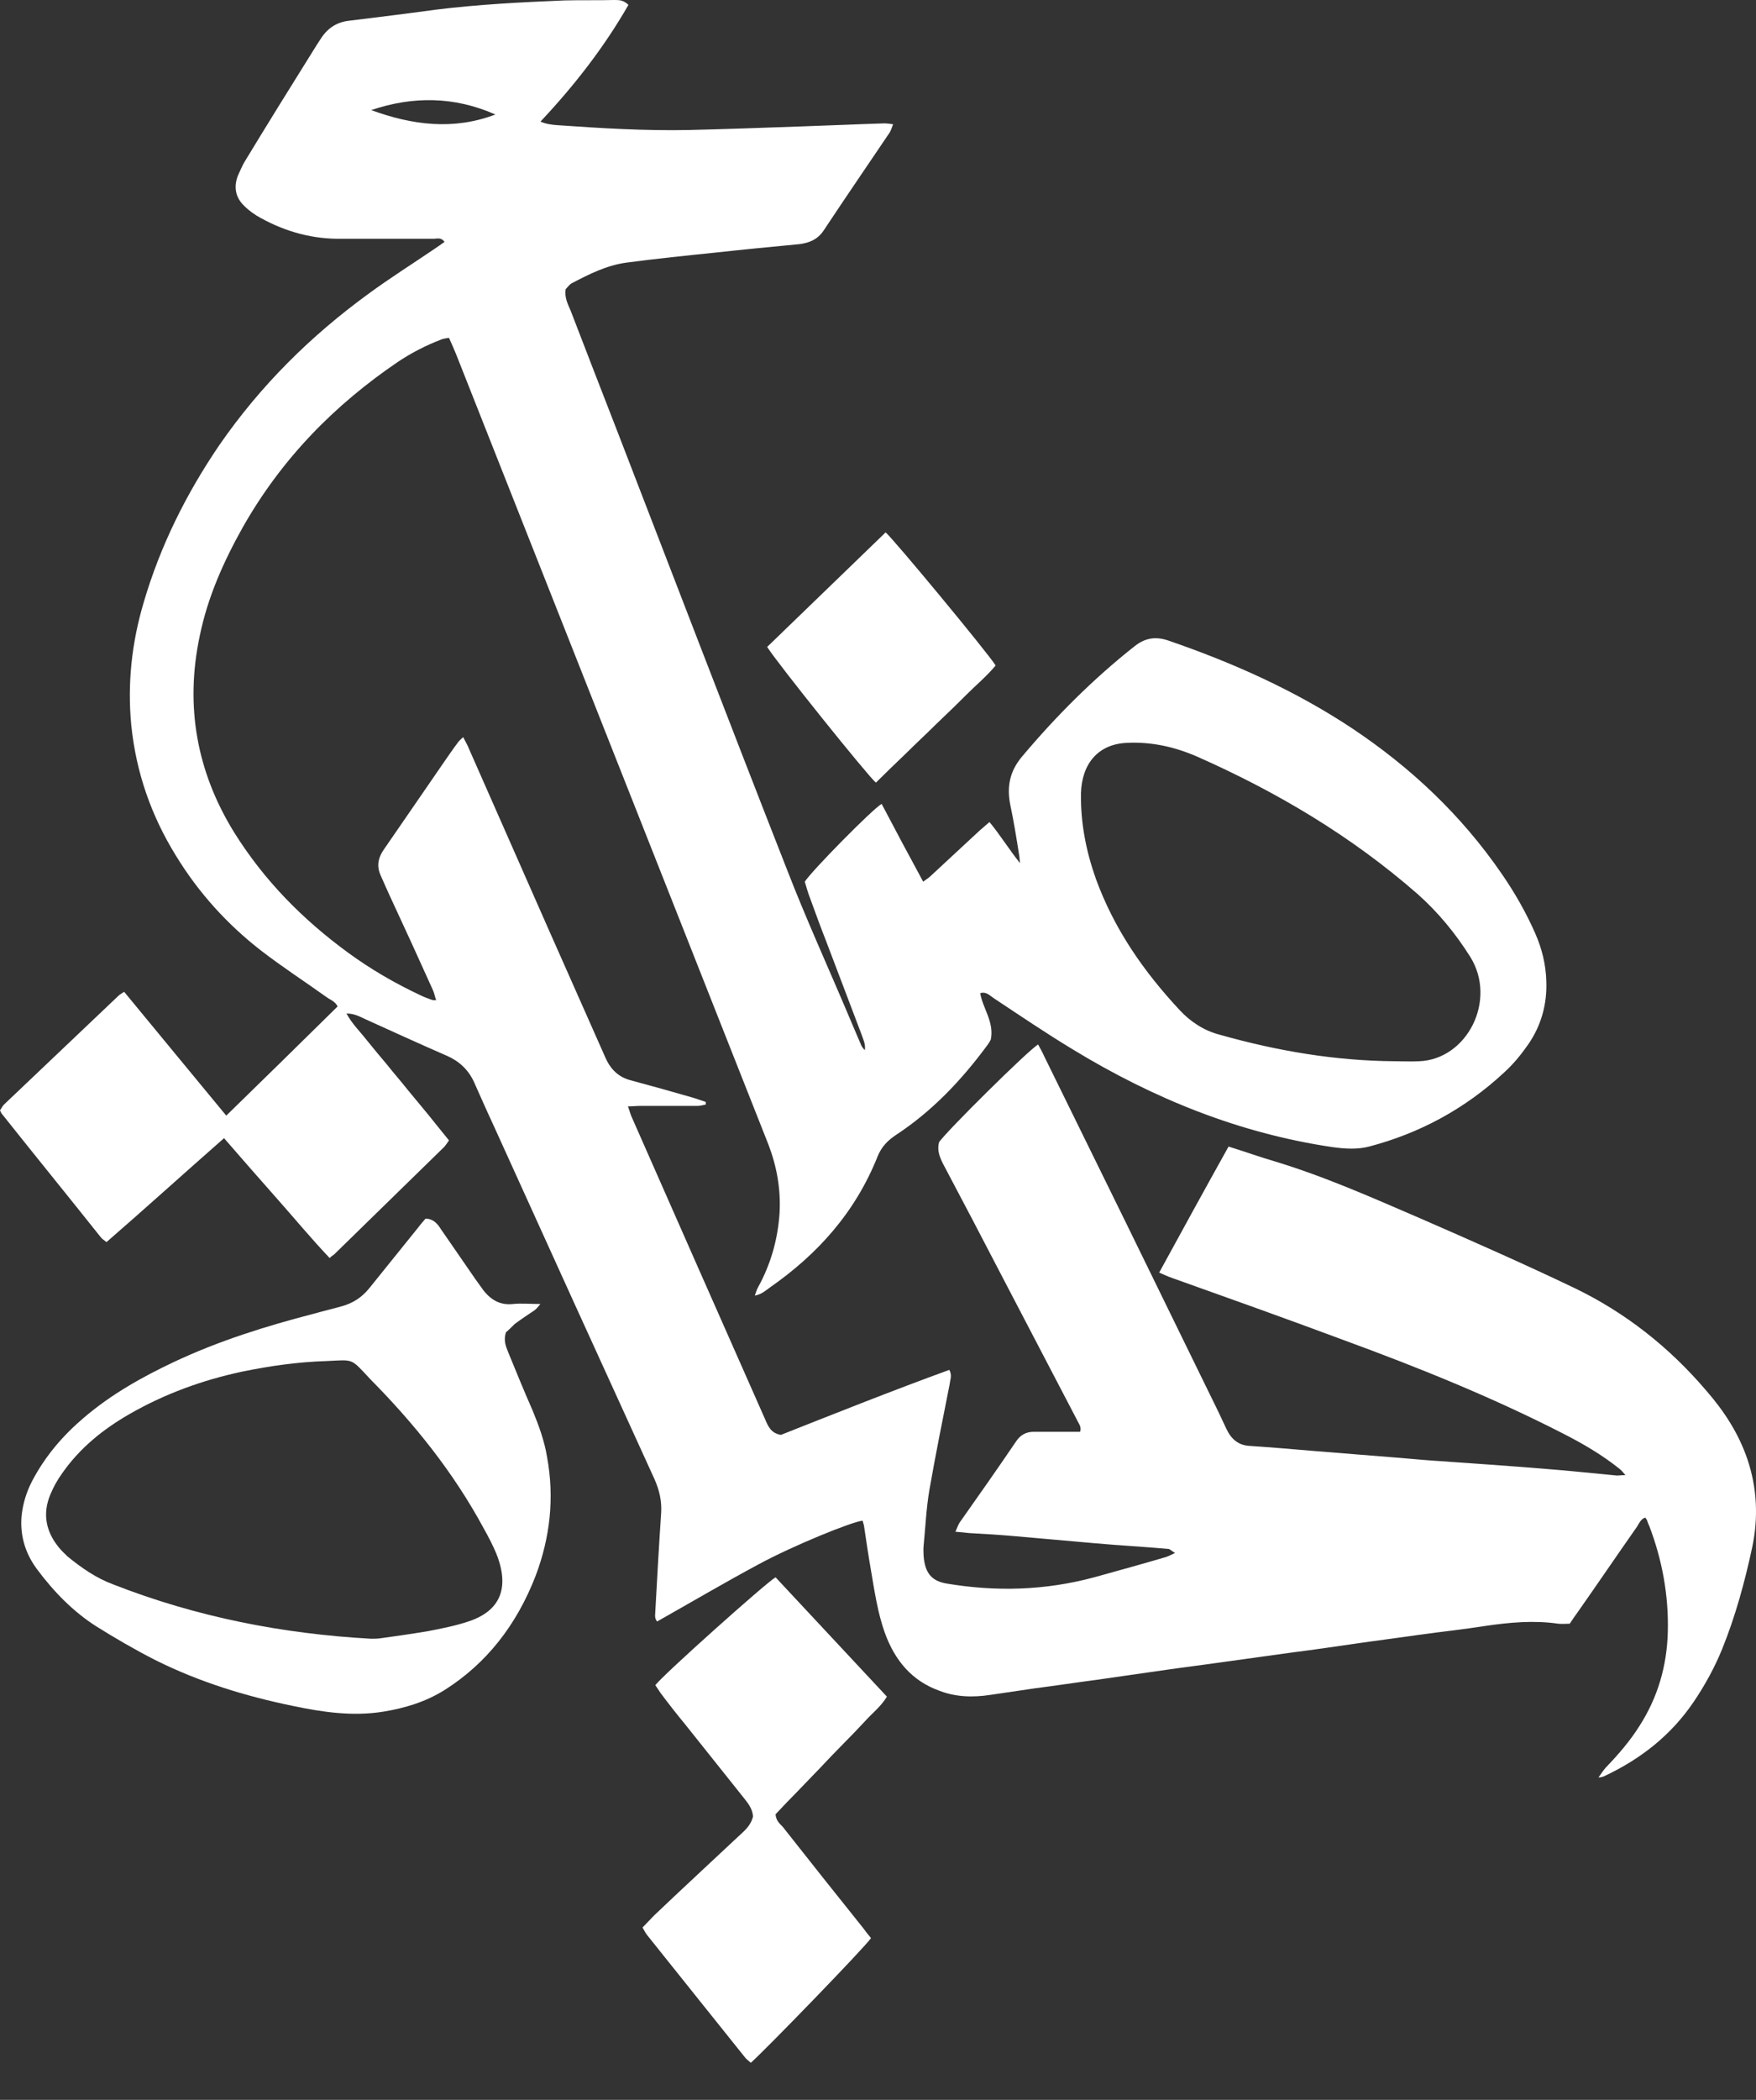 <svg width="41" height="49" viewBox="0 0 41 49" fill="none" xmlns="http://www.w3.org/2000/svg">
<rect x="0" y="0" width="41" height="49" fill="#333333" stroke="none"/>
<path d="M37.321 41.48C37.373 41.407 37.425 41.325 37.486 41.253C37.775 40.953 38.054 40.634 38.281 40.272C38.704 39.612 38.921 38.88 38.941 38.075C38.962 37.218 38.807 36.393 38.508 35.608C38.487 35.567 38.467 35.516 38.456 35.474C38.446 35.454 38.436 35.444 38.415 35.413C38.312 35.444 38.271 35.547 38.219 35.629C37.755 36.29 37.301 36.96 36.836 37.621C36.775 37.703 36.713 37.796 36.651 37.889C36.558 37.889 36.465 37.899 36.382 37.889C35.815 37.806 35.247 37.858 34.68 37.941C34.164 38.023 33.658 38.075 33.142 38.147C32.647 38.219 32.152 38.281 31.657 38.353C31.161 38.425 30.666 38.498 30.171 38.56C29.655 38.632 29.129 38.704 28.613 38.776C28.107 38.849 27.602 38.91 27.106 38.983C26.601 39.055 26.105 39.127 25.6 39.199C25.125 39.261 24.651 39.334 24.176 39.395C23.825 39.447 23.474 39.499 23.123 39.55C22.711 39.612 22.308 39.602 21.916 39.447C21.297 39.22 20.895 38.756 20.657 38.095C20.492 37.631 20.42 37.136 20.337 36.651C20.276 36.3 20.224 35.949 20.172 35.598C20.162 35.557 20.152 35.526 20.141 35.485C19.904 35.505 18.521 36.063 17.686 36.517C16.901 36.94 16.128 37.394 15.343 37.837C15.271 37.755 15.302 37.662 15.302 37.579C15.343 36.826 15.385 36.073 15.436 35.32C15.457 35.031 15.395 34.773 15.281 34.515C14.012 31.739 12.753 28.974 11.495 26.198C11.35 25.889 11.216 25.579 11.072 25.259C10.937 24.96 10.721 24.764 10.442 24.64C9.802 24.362 9.173 24.073 8.533 23.784C8.399 23.722 8.275 23.65 8.09 23.65C8.224 23.897 8.399 24.062 8.544 24.248C8.709 24.454 8.874 24.651 9.039 24.846C9.194 25.043 9.359 25.228 9.513 25.424C9.679 25.62 9.844 25.827 10.009 26.023C10.164 26.219 10.318 26.405 10.483 26.611C10.442 26.673 10.411 26.714 10.38 26.755C9.524 27.591 8.657 28.437 7.801 29.273C7.77 29.294 7.739 29.314 7.697 29.356C7.274 28.912 6.882 28.437 6.47 27.973C6.057 27.509 5.654 27.044 5.231 26.559C4.313 27.364 3.415 28.179 2.487 28.984C2.435 28.943 2.384 28.912 2.353 28.871C1.589 27.911 0.815 26.962 0.052 26.002C0.031 25.982 0.021 25.951 0 25.909C0.031 25.868 0.052 25.817 0.093 25.775C0.98 24.929 1.878 24.083 2.765 23.237C2.796 23.206 2.838 23.185 2.899 23.144C3.694 24.104 4.478 25.063 5.283 26.033C6.16 25.177 7.016 24.341 7.883 23.485C7.821 23.361 7.708 23.33 7.625 23.268C7.12 22.907 6.593 22.566 6.098 22.184C5.314 21.576 4.643 20.843 4.107 19.966C3.539 19.048 3.178 18.036 3.065 16.922C2.972 15.952 3.075 15.003 3.353 14.064C3.746 12.723 4.354 11.515 5.118 10.391C6.088 8.987 7.264 7.832 8.595 6.862C9.101 6.49 9.627 6.16 10.143 5.809C10.215 5.758 10.298 5.706 10.38 5.644C10.298 5.531 10.205 5.572 10.122 5.572C9.41 5.572 8.688 5.572 7.976 5.572C7.316 5.582 6.686 5.417 6.088 5.087C5.954 5.015 5.82 4.922 5.706 4.808C5.51 4.623 5.448 4.385 5.551 4.107C5.603 3.993 5.654 3.869 5.716 3.766C6.243 2.899 6.779 2.033 7.316 1.176C7.378 1.073 7.44 0.98 7.501 0.887C7.656 0.65 7.873 0.516 8.141 0.485C8.812 0.402 9.493 0.32 10.164 0.227C11.164 0.103 12.165 0.052 13.177 0.01C13.569 2.20446e-06 13.961 0.01 14.342 0C14.456 0 14.559 6.30396e-07 14.673 0.114C14.105 1.104 13.414 1.991 12.619 2.838C12.764 2.899 12.888 2.91 13.001 2.92C14.023 2.992 15.044 3.054 16.076 3.034C16.943 3.013 17.82 2.982 18.686 2.951C19.337 2.93 19.987 2.899 20.647 2.879C20.709 2.879 20.771 2.889 20.853 2.899C20.822 2.982 20.802 3.044 20.771 3.095C20.255 3.859 19.739 4.612 19.233 5.376C19.089 5.593 18.893 5.665 18.676 5.696C18.026 5.758 17.376 5.82 16.726 5.892C16.024 5.964 15.323 6.036 14.621 6.129C14.167 6.191 13.754 6.397 13.342 6.614C13.29 6.645 13.249 6.707 13.207 6.748C13.177 6.944 13.259 7.099 13.321 7.243C13.682 8.182 14.043 9.111 14.404 10.04C15.725 13.455 17.036 16.881 18.377 20.296C18.821 21.442 19.326 22.546 19.801 23.67C19.904 23.908 19.997 24.135 20.1 24.372C20.121 24.424 20.152 24.465 20.193 24.506C20.214 24.362 20.152 24.248 20.11 24.124C19.842 23.412 19.564 22.69 19.295 21.978C19.161 21.637 19.037 21.297 18.913 20.956C18.862 20.833 18.831 20.699 18.79 20.575C18.955 20.317 20.379 18.872 20.585 18.759C20.74 19.058 20.905 19.357 21.06 19.656C21.225 19.956 21.38 20.255 21.555 20.575C21.617 20.523 21.679 20.492 21.73 20.441C22.112 20.09 22.494 19.729 22.876 19.378C22.948 19.316 23.02 19.254 23.103 19.182C23.35 19.481 23.546 19.801 23.815 20.141C23.804 20.038 23.804 19.987 23.794 19.945C23.732 19.553 23.67 19.161 23.588 18.779C23.505 18.356 23.577 18.006 23.846 17.675C24.651 16.716 25.527 15.839 26.497 15.075C26.735 14.889 26.972 14.848 27.261 14.941C28.767 15.457 30.233 16.107 31.584 17.005C32.926 17.902 34.112 19.006 35.062 20.389C35.361 20.822 35.629 21.287 35.846 21.782C36.001 22.133 36.093 22.504 36.104 22.896C36.124 23.443 35.98 23.939 35.681 24.372C35.516 24.609 35.33 24.836 35.124 25.022C34.205 25.878 33.142 26.446 31.966 26.755C31.688 26.828 31.388 26.807 31.099 26.766C28.943 26.446 26.941 25.641 25.043 24.485C24.413 24.104 23.804 23.691 23.196 23.288C23.103 23.227 23.03 23.134 22.886 23.175C22.948 23.536 23.216 23.846 23.134 24.258C23.113 24.3 23.082 24.351 23.051 24.392C22.442 25.218 21.751 25.94 20.915 26.487C20.73 26.611 20.585 26.755 20.492 26.982C19.966 28.303 19.079 29.273 17.985 30.037C17.882 30.109 17.789 30.202 17.624 30.233C17.655 30.14 17.675 30.078 17.706 30.026C17.995 29.5 18.16 28.922 18.201 28.314C18.233 27.756 18.14 27.23 17.944 26.714C17.252 24.97 16.571 23.237 15.88 21.493C14.136 17.087 12.392 12.671 10.649 8.265C10.597 8.141 10.545 8.017 10.483 7.883C10.411 7.894 10.349 7.904 10.298 7.924C9.947 8.059 9.606 8.234 9.297 8.44C7.821 9.441 6.583 10.69 5.665 12.31C5.221 13.104 4.85 13.93 4.664 14.838C4.313 16.489 4.602 18.016 5.458 19.409C6.17 20.554 7.078 21.462 8.121 22.226C8.657 22.618 9.225 22.948 9.823 23.227C9.906 23.268 9.988 23.299 10.081 23.33C10.102 23.34 10.133 23.34 10.184 23.34C10.153 23.258 10.143 23.185 10.112 23.113C9.782 22.381 9.452 21.658 9.111 20.926C9.039 20.771 8.967 20.606 8.894 20.441C8.791 20.224 8.822 20.028 8.956 19.832C9.421 19.161 9.885 18.48 10.349 17.809C10.463 17.644 10.576 17.479 10.7 17.314C10.731 17.273 10.762 17.252 10.814 17.201C10.865 17.304 10.917 17.386 10.948 17.469C11.567 18.872 12.186 20.276 12.805 21.679C13.249 22.68 13.692 23.681 14.136 24.681C14.26 24.96 14.446 25.135 14.724 25.208C15.22 25.342 15.704 25.476 16.2 25.62C16.293 25.651 16.386 25.682 16.478 25.713C16.478 25.734 16.478 25.755 16.478 25.775C16.416 25.785 16.355 25.806 16.282 25.806C15.839 25.806 15.395 25.806 14.951 25.806C14.858 25.806 14.776 25.817 14.662 25.817C14.693 25.909 14.714 25.971 14.735 26.033C15.777 28.396 16.819 30.759 17.861 33.111C17.933 33.277 17.995 33.442 18.233 33.483C19.512 32.977 20.833 32.451 22.164 31.966C22.236 32.09 22.184 32.193 22.174 32.296C22.009 33.122 21.844 33.947 21.699 34.773C21.627 35.196 21.607 35.639 21.565 36.073C21.555 36.155 21.565 36.228 21.565 36.31C21.596 36.692 21.741 36.888 22.091 36.95C23.247 37.146 24.403 37.115 25.548 36.806C26.105 36.651 26.673 36.496 27.23 36.331C27.292 36.31 27.344 36.279 27.436 36.238C27.364 36.197 27.323 36.155 27.292 36.145C26.714 36.093 26.136 36.063 25.558 36.011C24.939 35.959 24.31 35.898 23.691 35.846C23.34 35.815 22.989 35.794 22.628 35.774C22.535 35.763 22.432 35.753 22.308 35.743C22.349 35.65 22.37 35.588 22.401 35.536C22.845 34.907 23.288 34.278 23.722 33.638C23.825 33.483 23.959 33.411 24.135 33.411C24.496 33.411 24.857 33.411 25.218 33.411C25.259 33.297 25.187 33.225 25.156 33.153C24.558 32.007 23.959 30.862 23.361 29.717C22.917 28.86 22.473 28.014 22.019 27.158C21.937 26.993 21.875 26.838 21.926 26.652C22.112 26.384 24 24.516 24.238 24.372C24.289 24.465 24.341 24.558 24.382 24.651C25.672 27.271 26.962 29.902 28.241 32.523C28.375 32.792 28.509 33.07 28.633 33.339C28.747 33.586 28.922 33.731 29.191 33.741C29.665 33.772 30.15 33.813 30.625 33.854C31.265 33.906 31.904 33.958 32.554 34.009C32.843 34.03 33.132 34.061 33.421 34.081C34.319 34.143 35.216 34.205 36.104 34.278C36.651 34.319 37.208 34.381 37.755 34.432C37.806 34.432 37.858 34.422 37.951 34.422C37.889 34.35 37.858 34.308 37.817 34.278C37.404 33.947 36.96 33.689 36.496 33.452C34.824 32.596 33.101 31.904 31.357 31.265C30.026 30.769 28.695 30.295 27.364 29.82C27.271 29.789 27.189 29.748 27.065 29.696C27.612 28.695 28.138 27.736 28.685 26.755C29.056 26.869 29.397 26.993 29.748 27.096C30.914 27.447 32.028 27.942 33.153 28.427C34.36 28.953 35.578 29.49 36.764 30.057C37.941 30.625 38.972 31.43 39.849 32.462C40.252 32.926 40.592 33.442 40.799 34.05C41.026 34.721 41.057 35.413 40.912 36.104C40.737 36.919 40.52 37.714 40.211 38.477C40.035 38.91 39.808 39.323 39.55 39.705C39.014 40.499 38.302 41.046 37.476 41.438C37.394 41.48 37.352 41.469 37.321 41.48ZM32.565 24.764C32.75 24.764 32.946 24.774 33.132 24.764C34.257 24.723 34.959 23.34 34.329 22.329C33.978 21.772 33.576 21.287 33.101 20.864C31.543 19.502 29.81 18.48 27.973 17.665C27.436 17.428 26.879 17.304 26.301 17.335C25.651 17.366 25.259 17.809 25.239 18.511C25.228 19.213 25.362 19.873 25.589 20.513C26.023 21.699 26.714 22.68 27.54 23.567C27.798 23.846 28.117 24.052 28.479 24.145C29.83 24.527 31.182 24.754 32.565 24.764ZM8.667 2.569C9.627 2.92 10.587 3.044 11.567 2.672C10.607 2.249 9.648 2.239 8.667 2.569Z" fill="white"/>
<path d="M11.813 31.089C11.751 31.285 11.813 31.419 11.865 31.553C12.051 32.007 12.236 32.461 12.432 32.905C12.577 33.256 12.711 33.617 12.773 33.999C12.948 34.948 12.845 35.877 12.505 36.775C12.061 37.92 11.359 38.818 10.379 39.437C9.935 39.715 9.45 39.86 8.945 39.942C8.233 40.056 7.531 39.953 6.84 39.808C5.736 39.581 4.652 39.251 3.621 38.735C3.156 38.498 2.692 38.229 2.248 37.951C1.712 37.61 1.258 37.146 0.866 36.62C0.597 36.258 0.463 35.846 0.504 35.371C0.535 35.082 0.618 34.814 0.752 34.556C1.062 33.968 1.474 33.493 1.959 33.081C2.599 32.534 3.321 32.131 4.064 31.78C5.117 31.285 6.21 30.945 7.325 30.656C7.542 30.594 7.769 30.542 7.985 30.48C8.243 30.408 8.45 30.274 8.625 30.057C8.996 29.593 9.368 29.139 9.739 28.675C9.801 28.592 9.873 28.509 9.935 28.437C10.111 28.437 10.214 28.551 10.296 28.685C10.565 29.077 10.833 29.459 11.101 29.851C11.163 29.933 11.225 30.026 11.287 30.109C11.473 30.346 11.69 30.46 11.978 30.429C12.174 30.408 12.37 30.429 12.618 30.429C12.556 30.501 12.525 30.542 12.484 30.573C12.329 30.676 12.175 30.779 12.02 30.893C11.958 30.955 11.875 31.038 11.813 31.089ZM7.624 31.76C6.964 31.78 6.303 31.873 5.653 32.007C4.735 32.203 3.848 32.523 3.022 32.998C2.413 33.349 1.866 33.782 1.443 34.391C1.34 34.535 1.247 34.7 1.175 34.876C0.989 35.32 1.072 35.732 1.361 36.093C1.423 36.176 1.505 36.248 1.578 36.321C1.908 36.589 2.248 36.826 2.64 36.971C4.59 37.734 6.603 38.126 8.666 38.24C8.738 38.24 8.811 38.24 8.883 38.229C9.254 38.178 9.616 38.126 9.987 38.064C10.307 38.002 10.627 37.94 10.936 37.837C11.69 37.59 11.906 37.043 11.586 36.248C11.504 36.052 11.401 35.856 11.297 35.67C10.585 34.35 9.667 33.215 8.646 32.183C8.181 31.688 8.274 31.729 7.624 31.76Z" fill="white"/>
<path d="M18.108 36.806C18.964 37.724 19.831 38.653 20.708 39.591C20.564 39.829 20.367 39.973 20.202 40.159C20.027 40.345 19.852 40.53 19.666 40.716C19.49 40.892 19.325 41.067 19.15 41.253C18.974 41.438 18.789 41.624 18.613 41.81C18.438 41.985 18.273 42.161 18.108 42.336C18.118 42.481 18.201 42.553 18.273 42.625C18.892 43.409 19.521 44.204 20.151 44.988C20.213 45.071 20.275 45.153 20.337 45.225C20.202 45.432 17.829 47.877 17.53 48.135C17.489 48.094 17.437 48.063 17.396 48.011C16.632 47.062 15.879 46.113 15.116 45.163C15.074 45.112 15.043 45.05 15.002 44.978C15.105 44.874 15.188 44.782 15.281 44.689C15.931 44.07 16.591 43.461 17.241 42.852C17.375 42.728 17.53 42.604 17.581 42.388C17.571 42.192 17.447 42.057 17.334 41.913C16.89 41.356 16.436 40.788 15.992 40.231C15.796 39.994 15.611 39.757 15.425 39.509C15.384 39.447 15.342 39.385 15.301 39.323C15.477 39.086 17.891 36.929 18.108 36.806Z" fill="white"/>
<path d="M17.912 15.096C18.841 14.198 19.759 13.311 20.678 12.423C20.863 12.578 23.061 15.23 23.247 15.529C23.041 15.777 22.793 15.983 22.555 16.22C22.318 16.458 22.081 16.685 21.843 16.912C21.616 17.139 21.379 17.355 21.152 17.582C20.915 17.809 20.678 18.036 20.451 18.263C20.265 18.109 18.15 15.477 17.912 15.096Z" fill="white"/>
</svg>
